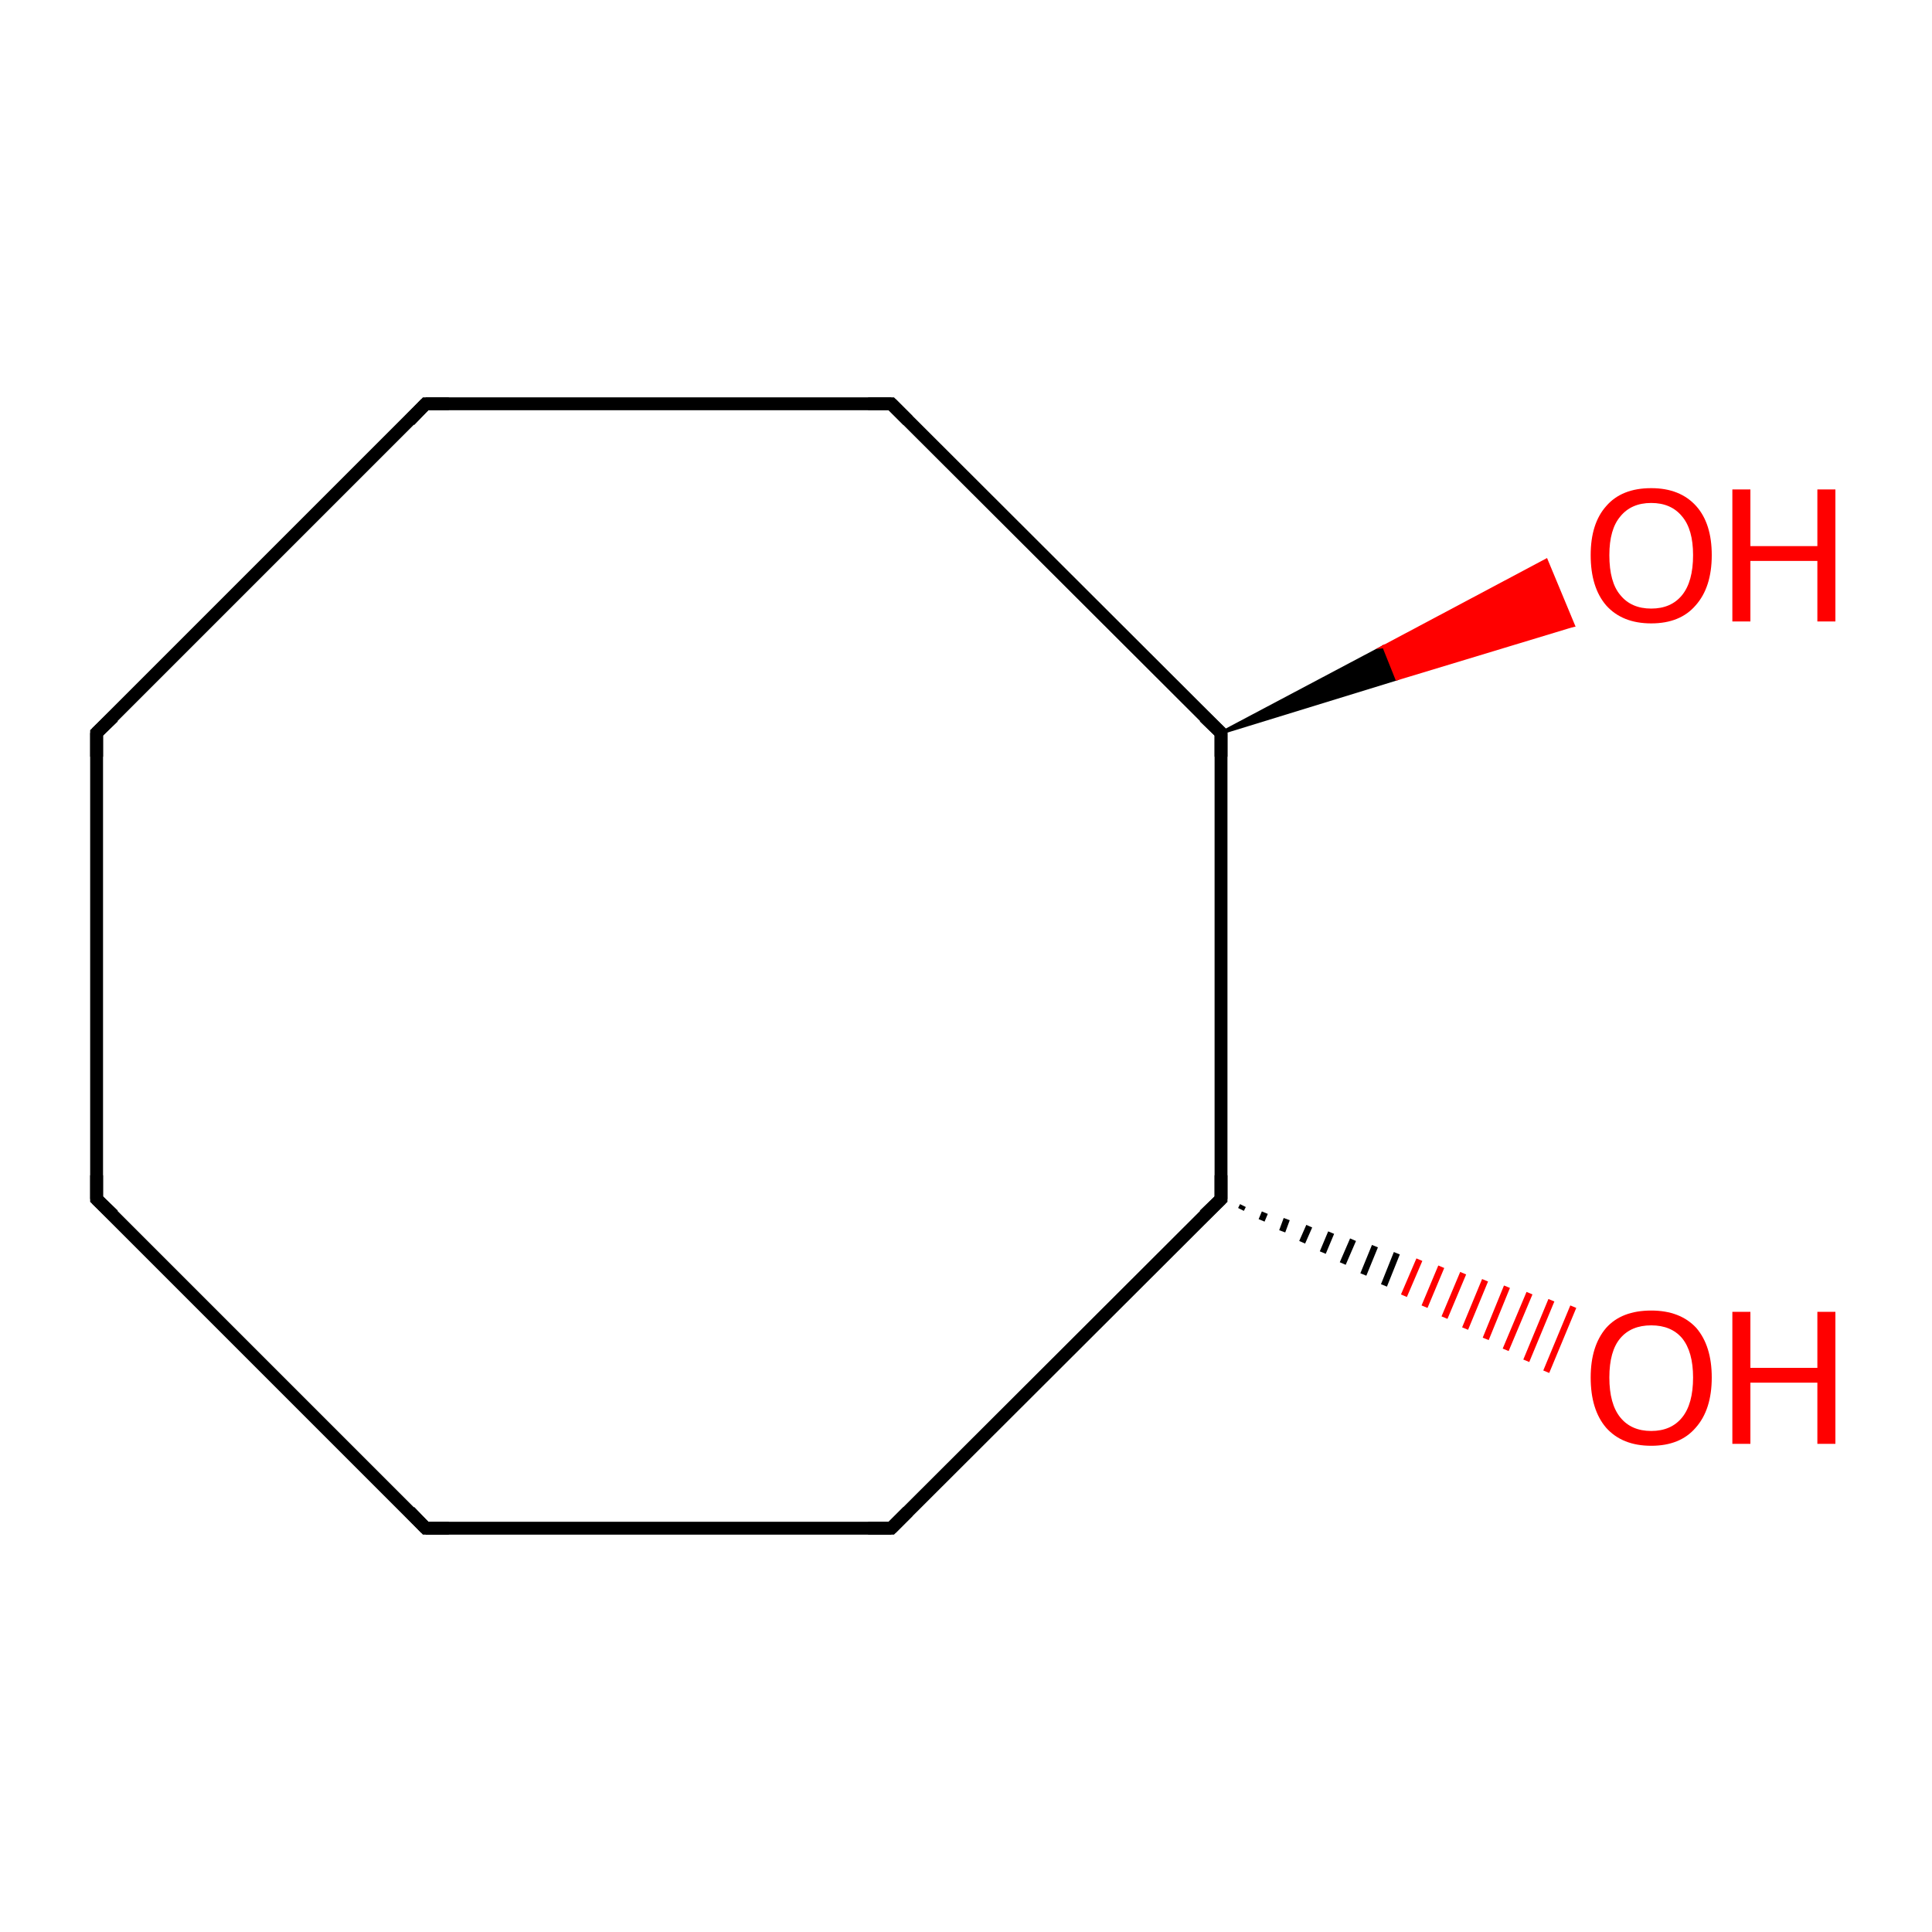 <?xml version='1.0' encoding='iso-8859-1'?>
<svg version='1.1' baseProfile='full'
              xmlns='http://www.w3.org/2000/svg'
                      xmlns:rdkit='http://www.rdkit.org/xml'
                      xmlns:xlink='http://www.w3.org/1999/xlink'
                  xml:space='preserve'
width='300px' height='300px' viewBox='0 0 300 300'>
<!-- END OF HEADER -->
<rect style='opacity:1.0;fill:#FFFFFF;stroke:none' width='300.0' height='300.0' x='0.0' y='0.0'> </rect>
<path class='bond-0 atom-0 atom-1' d='M 15.0,186.2 L 15.0,113.8' style='fill:none;fill-rule:evenodd;stroke:#000000;stroke-width:2.0px;stroke-linecap:butt;stroke-linejoin:miter;stroke-opacity:1' />
<path class='bond-1 atom-1 atom-2' d='M 15.0,113.8 L 66.1,62.7' style='fill:none;fill-rule:evenodd;stroke:#000000;stroke-width:2.0px;stroke-linecap:butt;stroke-linejoin:miter;stroke-opacity:1' />
<path class='bond-2 atom-2 atom-3' d='M 66.1,62.7 L 138.4,62.7' style='fill:none;fill-rule:evenodd;stroke:#000000;stroke-width:2.0px;stroke-linecap:butt;stroke-linejoin:miter;stroke-opacity:1' />
<path class='bond-3 atom-3 atom-4' d='M 138.4,62.7 L 189.6,113.8' style='fill:none;fill-rule:evenodd;stroke:#000000;stroke-width:2.0px;stroke-linecap:butt;stroke-linejoin:miter;stroke-opacity:1' />
<path class='bond-4 atom-4 atom-5' d='M 189.6,113.8 L 189.6,186.2' style='fill:none;fill-rule:evenodd;stroke:#000000;stroke-width:2.0px;stroke-linecap:butt;stroke-linejoin:miter;stroke-opacity:1' />
<path class='bond-5 atom-5 atom-6' d='M 189.6,186.2 L 138.4,237.3' style='fill:none;fill-rule:evenodd;stroke:#000000;stroke-width:2.0px;stroke-linecap:butt;stroke-linejoin:miter;stroke-opacity:1' />
<path class='bond-6 atom-6 atom-7' d='M 138.4,237.3 L 66.1,237.3' style='fill:none;fill-rule:evenodd;stroke:#000000;stroke-width:2.0px;stroke-linecap:butt;stroke-linejoin:miter;stroke-opacity:1' />
<path class='bond-7 atom-5 atom-8' d='M 193.0,187.2 L 192.7,187.8' style='fill:none;fill-rule:evenodd;stroke:#000000;stroke-width:1.0px;stroke-linecap:butt;stroke-linejoin:miter;stroke-opacity:1' />
<path class='bond-7 atom-5 atom-8' d='M 196.4,188.3 L 195.9,189.5' style='fill:none;fill-rule:evenodd;stroke:#000000;stroke-width:1.0px;stroke-linecap:butt;stroke-linejoin:miter;stroke-opacity:1' />
<path class='bond-7 atom-5 atom-8' d='M 199.8,189.3 L 199.1,191.2' style='fill:none;fill-rule:evenodd;stroke:#000000;stroke-width:1.0px;stroke-linecap:butt;stroke-linejoin:miter;stroke-opacity:1' />
<path class='bond-7 atom-5 atom-8' d='M 203.3,190.4 L 202.2,192.9' style='fill:none;fill-rule:evenodd;stroke:#000000;stroke-width:1.0px;stroke-linecap:butt;stroke-linejoin:miter;stroke-opacity:1' />
<path class='bond-7 atom-5 atom-8' d='M 206.7,191.4 L 205.4,194.5' style='fill:none;fill-rule:evenodd;stroke:#000000;stroke-width:1.0px;stroke-linecap:butt;stroke-linejoin:miter;stroke-opacity:1' />
<path class='bond-7 atom-5 atom-8' d='M 210.1,192.5 L 208.5,196.2' style='fill:none;fill-rule:evenodd;stroke:#000000;stroke-width:1.0px;stroke-linecap:butt;stroke-linejoin:miter;stroke-opacity:1' />
<path class='bond-7 atom-5 atom-8' d='M 213.5,193.5 L 211.7,197.9' style='fill:none;fill-rule:evenodd;stroke:#000000;stroke-width:1.0px;stroke-linecap:butt;stroke-linejoin:miter;stroke-opacity:1' />
<path class='bond-7 atom-5 atom-8' d='M 216.9,194.6 L 214.9,199.6' style='fill:none;fill-rule:evenodd;stroke:#000000;stroke-width:1.0px;stroke-linecap:butt;stroke-linejoin:miter;stroke-opacity:1' />
<path class='bond-7 atom-5 atom-8' d='M 220.4,195.6 L 218.0,201.2' style='fill:none;fill-rule:evenodd;stroke:#FF0000;stroke-width:1.0px;stroke-linecap:butt;stroke-linejoin:miter;stroke-opacity:1' />
<path class='bond-7 atom-5 atom-8' d='M 223.8,196.7 L 221.2,202.9' style='fill:none;fill-rule:evenodd;stroke:#FF0000;stroke-width:1.0px;stroke-linecap:butt;stroke-linejoin:miter;stroke-opacity:1' />
<path class='bond-7 atom-5 atom-8' d='M 227.2,197.7 L 224.3,204.6' style='fill:none;fill-rule:evenodd;stroke:#FF0000;stroke-width:1.0px;stroke-linecap:butt;stroke-linejoin:miter;stroke-opacity:1' />
<path class='bond-7 atom-5 atom-8' d='M 230.6,198.8 L 227.5,206.3' style='fill:none;fill-rule:evenodd;stroke:#FF0000;stroke-width:1.0px;stroke-linecap:butt;stroke-linejoin:miter;stroke-opacity:1' />
<path class='bond-7 atom-5 atom-8' d='M 234.0,199.8 L 230.7,207.9' style='fill:none;fill-rule:evenodd;stroke:#FF0000;stroke-width:1.0px;stroke-linecap:butt;stroke-linejoin:miter;stroke-opacity:1' />
<path class='bond-7 atom-5 atom-8' d='M 237.5,200.8 L 233.8,209.6' style='fill:none;fill-rule:evenodd;stroke:#FF0000;stroke-width:1.0px;stroke-linecap:butt;stroke-linejoin:miter;stroke-opacity:1' />
<path class='bond-7 atom-5 atom-8' d='M 240.9,201.9 L 237.0,211.3' style='fill:none;fill-rule:evenodd;stroke:#FF0000;stroke-width:1.0px;stroke-linecap:butt;stroke-linejoin:miter;stroke-opacity:1' />
<path class='bond-7 atom-5 atom-8' d='M 244.3,202.9 L 240.1,213.0' style='fill:none;fill-rule:evenodd;stroke:#FF0000;stroke-width:1.0px;stroke-linecap:butt;stroke-linejoin:miter;stroke-opacity:1' />
<path class='bond-8 atom-4 atom-9' d='M 189.6,113.8 L 214.9,100.4 L 216.9,105.4 Z' style='fill:#000000;fill-rule:evenodd;fill-opacity:1;stroke:#000000;stroke-width:0.5px;stroke-linecap:butt;stroke-linejoin:miter;stroke-miterlimit:10;stroke-opacity:1;' />
<path class='bond-8 atom-4 atom-9' d='M 214.9,100.4 L 244.3,97.1 L 240.1,87.0 Z' style='fill:#FF0000;fill-rule:evenodd;fill-opacity:1;stroke:#FF0000;stroke-width:0.5px;stroke-linecap:butt;stroke-linejoin:miter;stroke-miterlimit:10;stroke-opacity:1;' />
<path class='bond-8 atom-4 atom-9' d='M 214.9,100.4 L 216.9,105.4 L 244.3,97.1 Z' style='fill:#FF0000;fill-rule:evenodd;fill-opacity:1;stroke:#FF0000;stroke-width:0.5px;stroke-linecap:butt;stroke-linejoin:miter;stroke-miterlimit:10;stroke-opacity:1;' />
<path class='bond-9 atom-7 atom-0' d='M 66.1,237.3 L 15.0,186.2' style='fill:none;fill-rule:evenodd;stroke:#000000;stroke-width:2.0px;stroke-linecap:butt;stroke-linejoin:miter;stroke-opacity:1' />
<path d='M 15.0,182.5 L 15.0,186.2 L 17.6,188.7' style='fill:none;stroke:#000000;stroke-width:2.0px;stroke-linecap:butt;stroke-linejoin:miter;stroke-miterlimit:10;stroke-opacity:1;' />
<path d='M 15.0,117.5 L 15.0,113.8 L 17.6,111.3' style='fill:none;stroke:#000000;stroke-width:2.0px;stroke-linecap:butt;stroke-linejoin:miter;stroke-miterlimit:10;stroke-opacity:1;' />
<path d='M 63.6,65.3 L 66.1,62.7 L 69.7,62.7' style='fill:none;stroke:#000000;stroke-width:2.0px;stroke-linecap:butt;stroke-linejoin:miter;stroke-miterlimit:10;stroke-opacity:1;' />
<path d='M 134.8,62.7 L 138.4,62.7 L 141.0,65.3' style='fill:none;stroke:#000000;stroke-width:2.0px;stroke-linecap:butt;stroke-linejoin:miter;stroke-miterlimit:10;stroke-opacity:1;' />
<path d='M 187.0,111.3 L 189.6,113.8 L 189.6,117.5' style='fill:none;stroke:#000000;stroke-width:2.0px;stroke-linecap:butt;stroke-linejoin:miter;stroke-miterlimit:10;stroke-opacity:1;' />
<path d='M 189.6,182.5 L 189.6,186.2 L 187.0,188.7' style='fill:none;stroke:#000000;stroke-width:2.0px;stroke-linecap:butt;stroke-linejoin:miter;stroke-miterlimit:10;stroke-opacity:1;' />
<path d='M 141.0,234.7 L 138.4,237.3 L 134.8,237.3' style='fill:none;stroke:#000000;stroke-width:2.0px;stroke-linecap:butt;stroke-linejoin:miter;stroke-miterlimit:10;stroke-opacity:1;' />
<path d='M 69.7,237.3 L 66.1,237.3 L 63.6,234.7' style='fill:none;stroke:#000000;stroke-width:2.0px;stroke-linecap:butt;stroke-linejoin:miter;stroke-miterlimit:10;stroke-opacity:1;' />
<path class='atom-8' d='M 247.0 213.9
Q 247.0 209.0, 249.4 206.2
Q 251.8 203.5, 256.4 203.5
Q 260.9 203.5, 263.4 206.2
Q 265.8 209.0, 265.8 213.9
Q 265.8 218.9, 263.3 221.7
Q 260.9 224.5, 256.4 224.5
Q 251.9 224.5, 249.4 221.7
Q 247.0 218.9, 247.0 213.9
M 256.4 222.2
Q 259.5 222.2, 261.2 220.1
Q 262.9 218.0, 262.9 213.9
Q 262.9 209.9, 261.2 207.8
Q 259.5 205.8, 256.4 205.8
Q 253.3 205.8, 251.6 207.8
Q 249.9 209.8, 249.9 213.9
Q 249.9 218.0, 251.6 220.1
Q 253.3 222.2, 256.4 222.2
' fill='#FF0000'/>
<path class='atom-8' d='M 269.0 203.7
L 271.8 203.7
L 271.8 212.4
L 282.2 212.4
L 282.2 203.7
L 285.0 203.7
L 285.0 224.2
L 282.2 224.2
L 282.2 214.7
L 271.8 214.7
L 271.8 224.2
L 269.0 224.2
L 269.0 203.7
' fill='#FF0000'/>
<path class='atom-9' d='M 247.0 86.2
Q 247.0 81.3, 249.4 78.6
Q 251.8 75.8, 256.4 75.8
Q 260.9 75.8, 263.4 78.6
Q 265.8 81.3, 265.8 86.2
Q 265.8 91.2, 263.3 94.0
Q 260.9 96.8, 256.4 96.8
Q 251.9 96.8, 249.4 94.0
Q 247.0 91.2, 247.0 86.2
M 256.4 94.5
Q 259.5 94.5, 261.2 92.4
Q 262.9 90.3, 262.9 86.2
Q 262.9 82.2, 261.2 80.2
Q 259.5 78.1, 256.4 78.1
Q 253.3 78.1, 251.6 80.2
Q 249.9 82.2, 249.9 86.2
Q 249.9 90.4, 251.6 92.4
Q 253.3 94.5, 256.4 94.5
' fill='#FF0000'/>
<path class='atom-9' d='M 269.0 76.0
L 271.8 76.0
L 271.8 84.8
L 282.2 84.8
L 282.2 76.0
L 285.0 76.0
L 285.0 96.5
L 282.2 96.5
L 282.2 87.1
L 271.8 87.1
L 271.8 96.5
L 269.0 96.5
L 269.0 76.0
' fill='#FF0000'/>
</svg>
